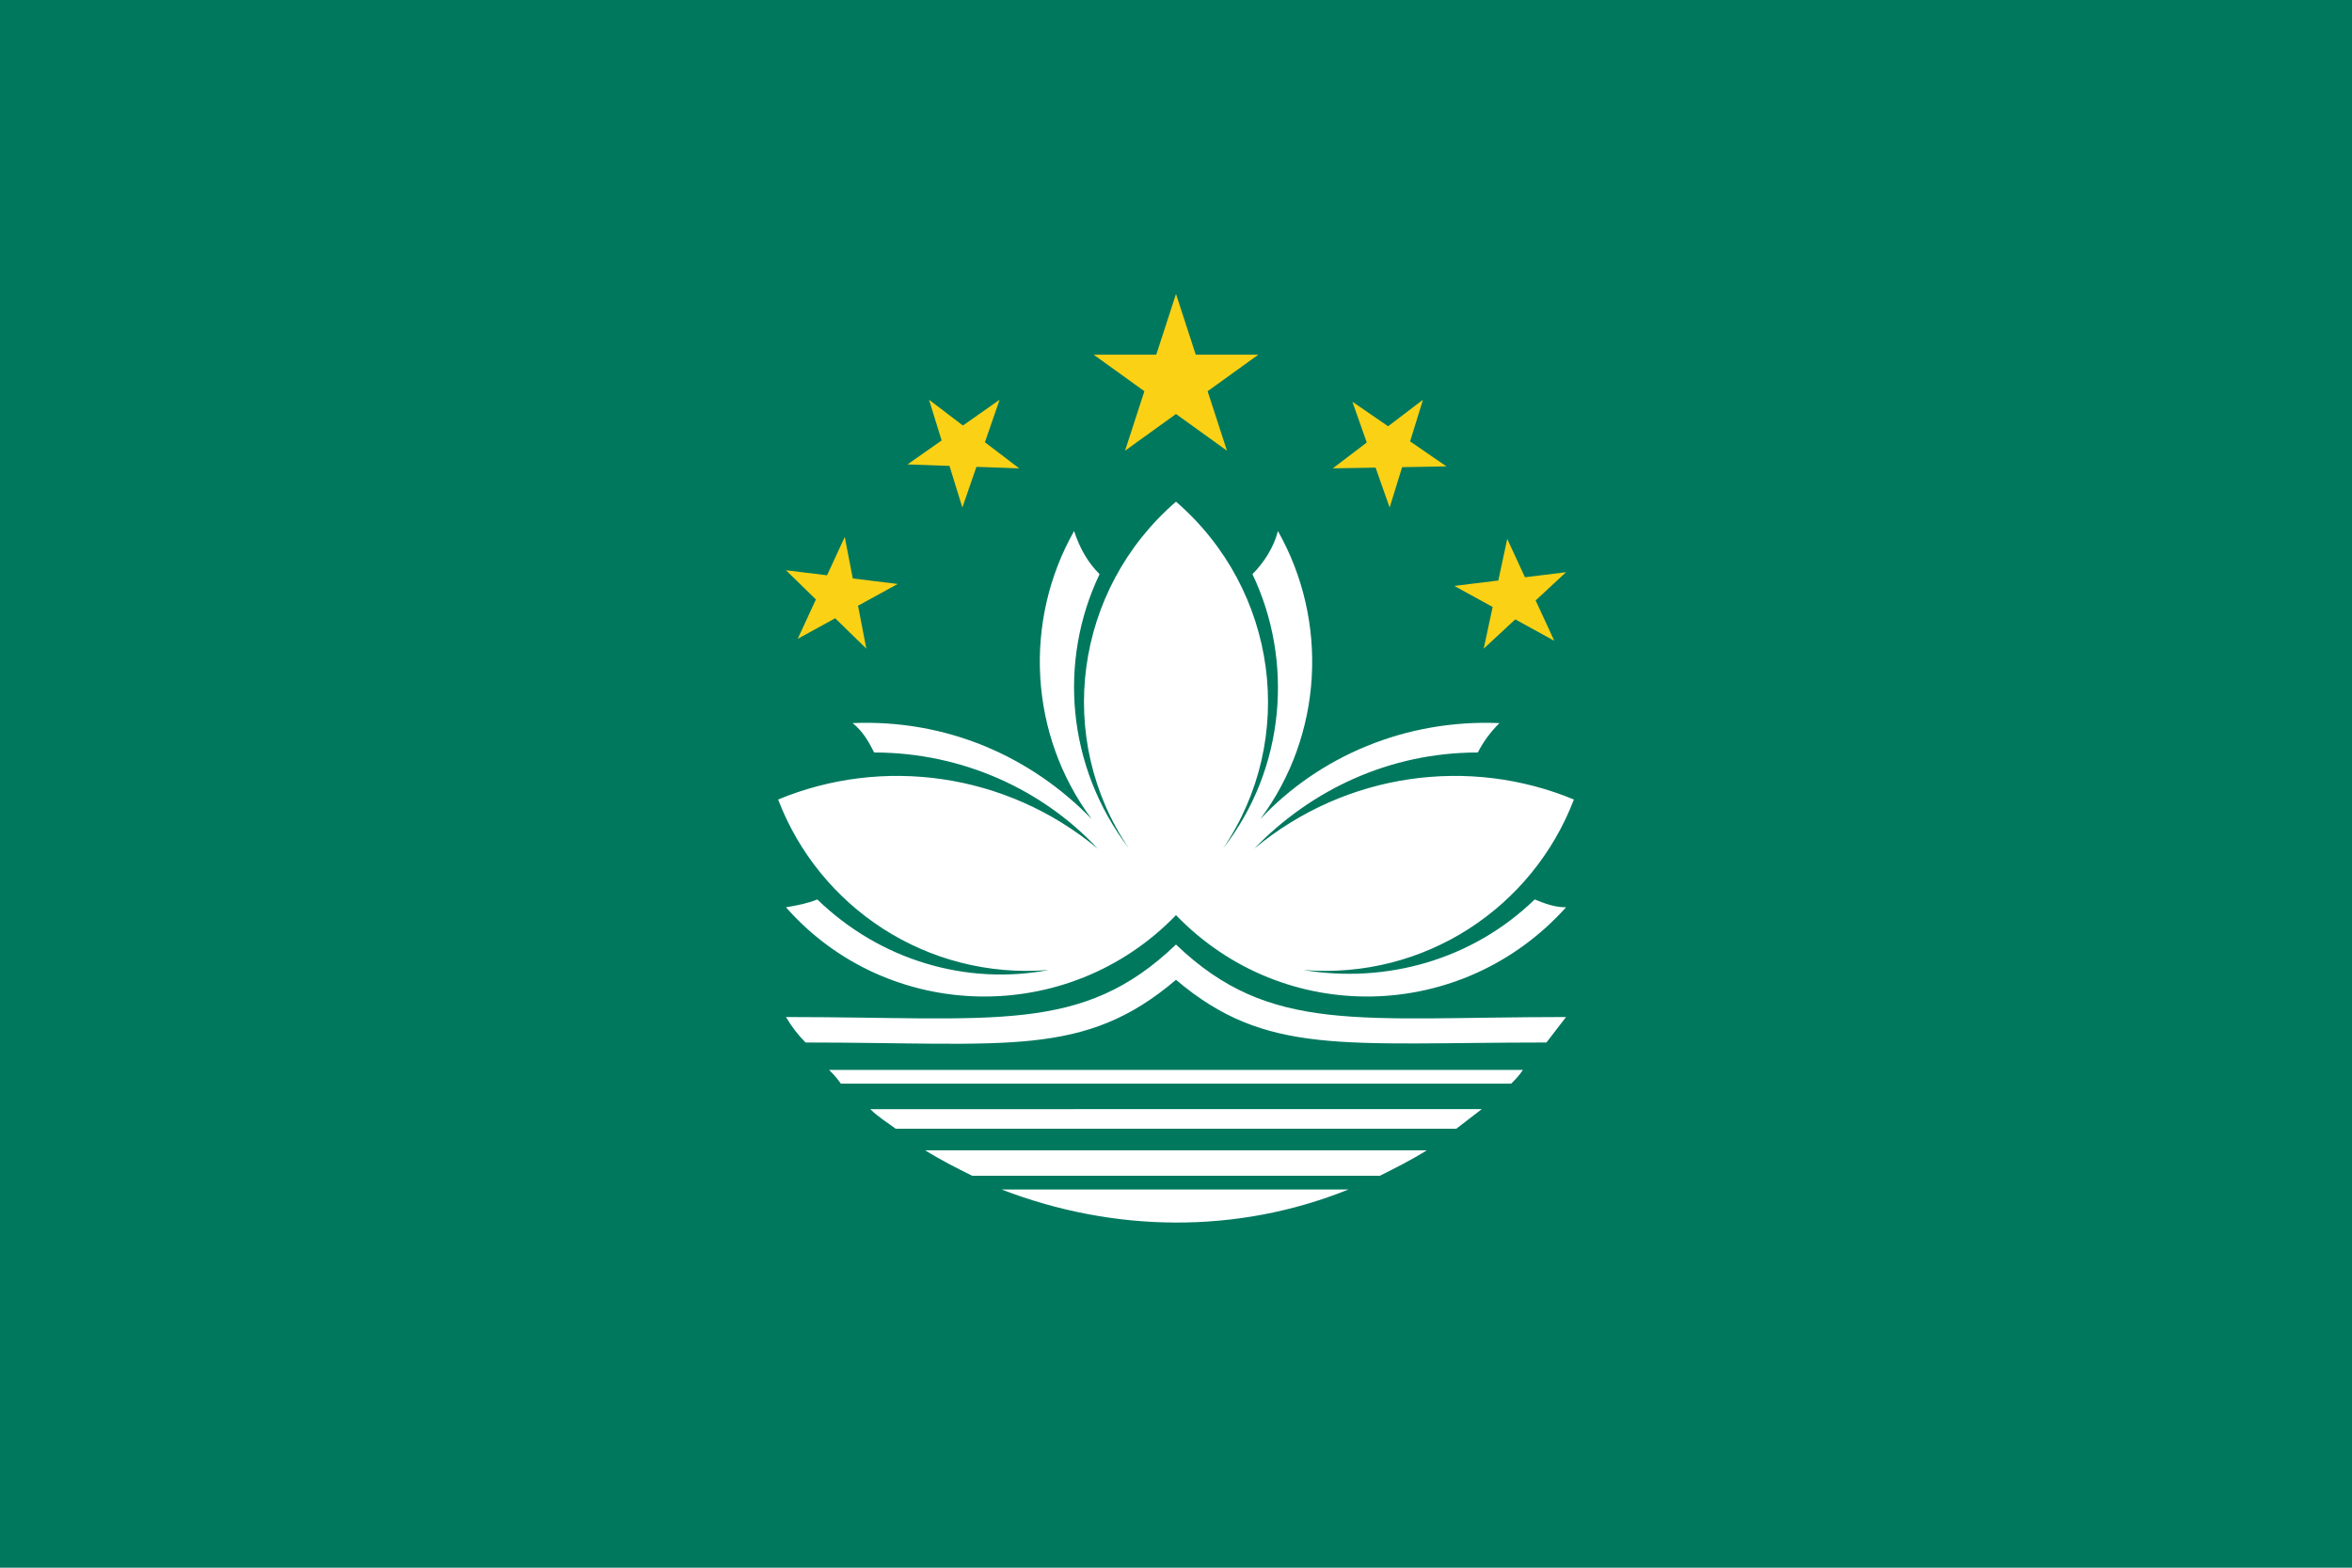 <svg xmlns="http://www.w3.org/2000/svg" width="240" height="160" viewBox="0 0 120 80"><path fill="#00785E" d="M0 0h120v80H0z"/><path fill="#FFF" d="M60 25.6c-5.2 4.5-6.2 12.1-2.4 17.7-3.2-4.2-3.6-9.6-1.5-14-.6-.6-1-1.3-1.3-2.2-2.6 4.6-2.3 10.4.9 14.7-3.1-3.2-7.4-5.1-12.2-4.9.5.4.8.9 1.1 1.5 4.5 0 8.6 1.9 11.4 4.9-4.7-3.9-11-4.7-16.3-2.5 2.1 5.5 7.6 9.2 13.8 8.7-4.2.8-8.6-.5-11.8-3.6-.5.2-1 .3-1.6.4 5.2 5.9 14.4 6.1 19.9.4 5.5 5.7 14.6 5.5 19.9-.4-.6 0-1.1-.2-1.6-.4-3.2 3.1-7.6 4.3-11.8 3.6 6.2.5 11.7-3.2 13.8-8.7-5.3-2.2-11.6-1.4-16.3 2.5 2.9-3 6.9-4.9 11.4-4.9.3-.6.7-1.1 1.1-1.5-4.8-.2-9.2 1.7-12.2 4.9 3.2-4.3 3.5-10.1.9-14.7-.2.8-.7 1.6-1.3 2.2 2.1 4.4 1.7 9.9-1.5 14 3.8-5.6 2.8-13.2-2.4-17.7zm0 22.6c-4.8 4.6-9.2 3.7-19.9 3.7.3.5.6.9 1 1.3 10.3 0 14.2.8 18.9-3.2 4.6 3.9 8.5 3.2 18.9 3.2.3-.4.7-.9 1-1.3-10.6 0-15.1.9-19.9-3.7zm-17.7 6.4c.2.2.4.4.6.7h34.2c.2-.2.4-.4.6-.7H42.3zm2.1 2c.4.4.9.7 1.3 1h28.6c.4-.3.9-.7 1.3-1H44.4zm2.8 2.1c.8.5 1.6.9 2.4 1.3h20.8c.8-.4 1.6-.8 2.4-1.3H47.2zm3.9 2c5.7 2.2 12 2.3 17.7 0H51.1z"/><path fill="#FBD116" d="M40.1 29.1l5.7.7-5.1 2.8 2.4-5.2 1.1 5.7m7.8-9.2l-4.6-3.5 1.7 5.5 1.9-5.5-4.7 3.3m16.3-.7L60 15l-2.6 8 6.8-4.9h-8.4m15.1 7.8l1.7-5.5-4.6 3.5 5.8-.1-4.8-3.3m6.7 12.6l4.2-3.9-5.7.7 5.1 2.8-2.4-5.2"/></svg>
